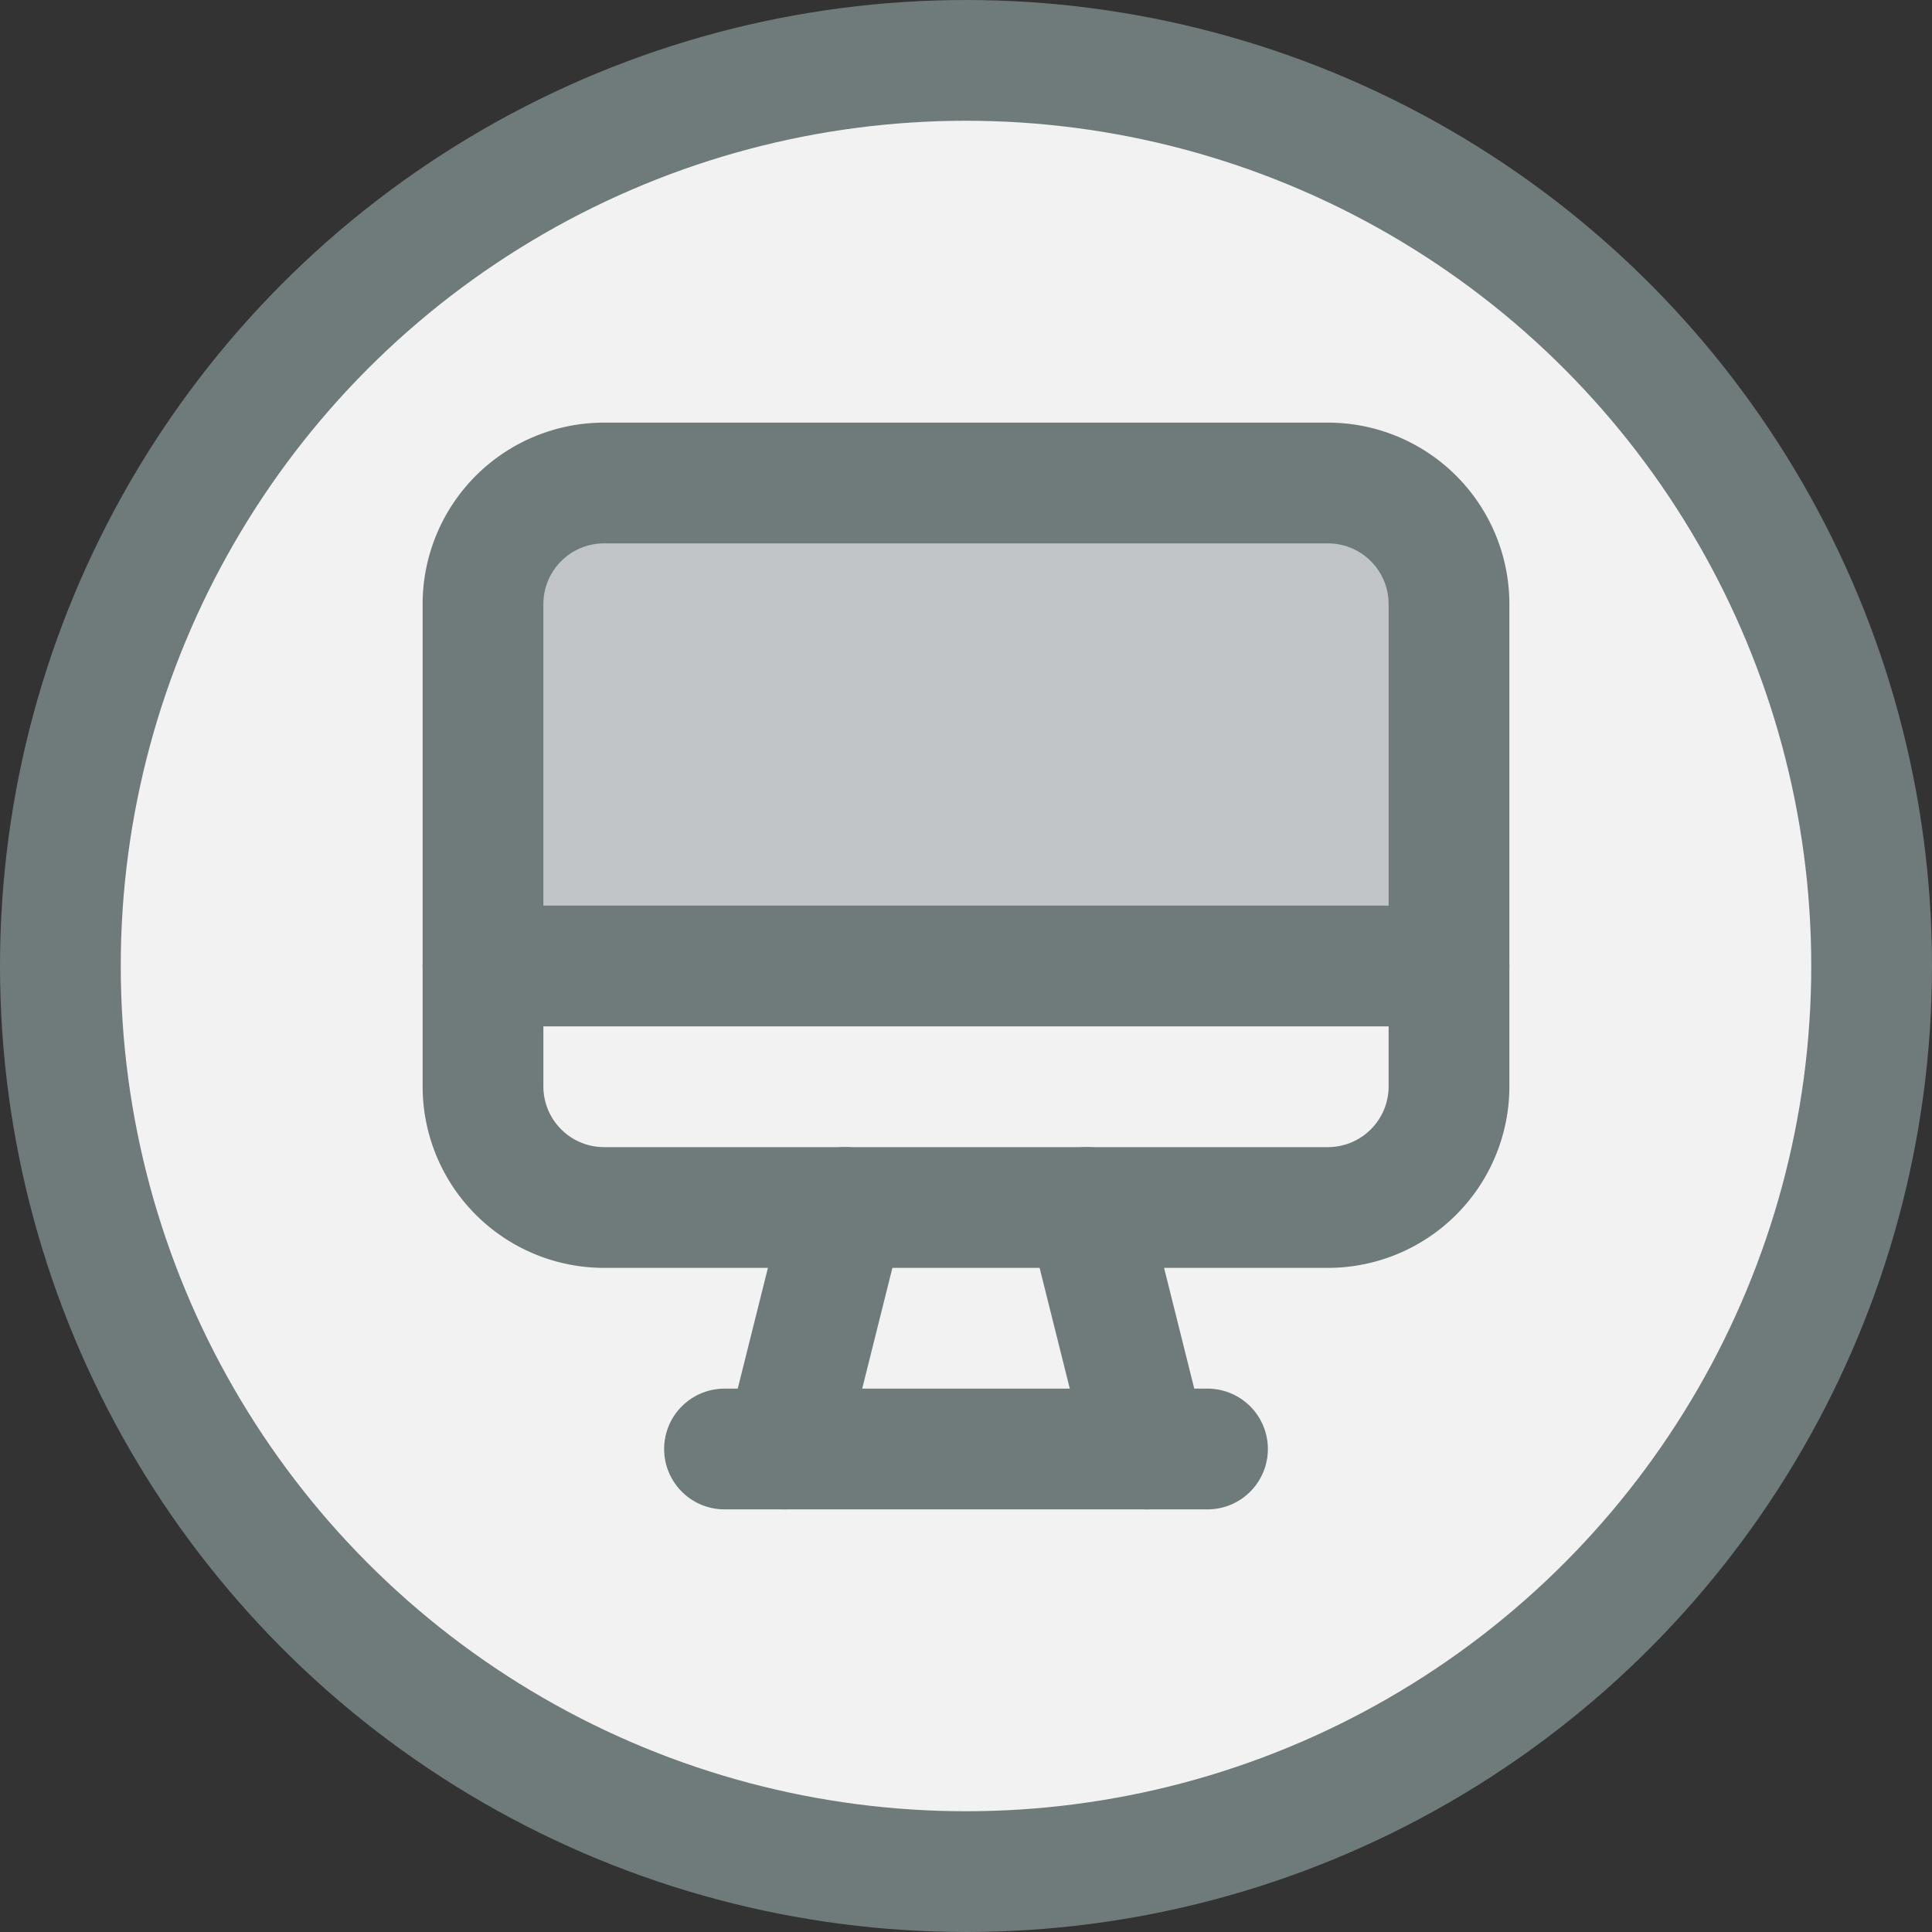 <svg xmlns="http://www.w3.org/2000/svg" viewBox="0 0 32 32"><rect x="0" y="0" width="32" height="32" fill="#333333" stroke="none"/><title>20-Computer</title><g id="_20-Computer" data-name="20-Computer"><circle cx="16" cy="16" r="15" style="fill:#f2f2f2"/><circle cx="16" cy="16" r="15" style="fill:none;stroke:#6f7a7b;stroke-linecap:round;stroke-linejoin:round;stroke-width:2px"/><polygon points="18 20 19 24 13 24 14 20 18 20" style="fill:#f2f2f2"/><path d="M24,16v2a2.006,2.006,0,0,1-2,2H10a2.006,2.006,0,0,1-2-2V16Z" style="fill:#f2f2f2"/><path d="M24,10v6H8V10a2.006,2.006,0,0,1,2-2H22A2.006,2.006,0,0,1,24,10Z" style="fill:#c1c5c8"/><path d="M18,20h4a2.006,2.006,0,0,0,2-2V10a2.006,2.006,0,0,0-2-2H10a2.006,2.006,0,0,0-2,2v8a2.006,2.006,0,0,0,2,2h4" style="fill:none;stroke:#6f7a7b;stroke-linecap:round;stroke-linejoin:round;stroke-width:2px"/><polyline points="13 24 14 20 18 20 19 24" style="fill:none;stroke:#6f7a7b;stroke-linecap:round;stroke-linejoin:round;stroke-width:2px"/><polyline points="12 24 13 24 19 24 20 24" style="fill:none;stroke:#6f7a7b;stroke-linecap:round;stroke-linejoin:round;stroke-width:2px"/><line x1="8" y1="16" x2="24" y2="16" style="fill:none;stroke:#6f7a7b;stroke-linecap:round;stroke-linejoin:round;stroke-width:2px"/></g></svg>